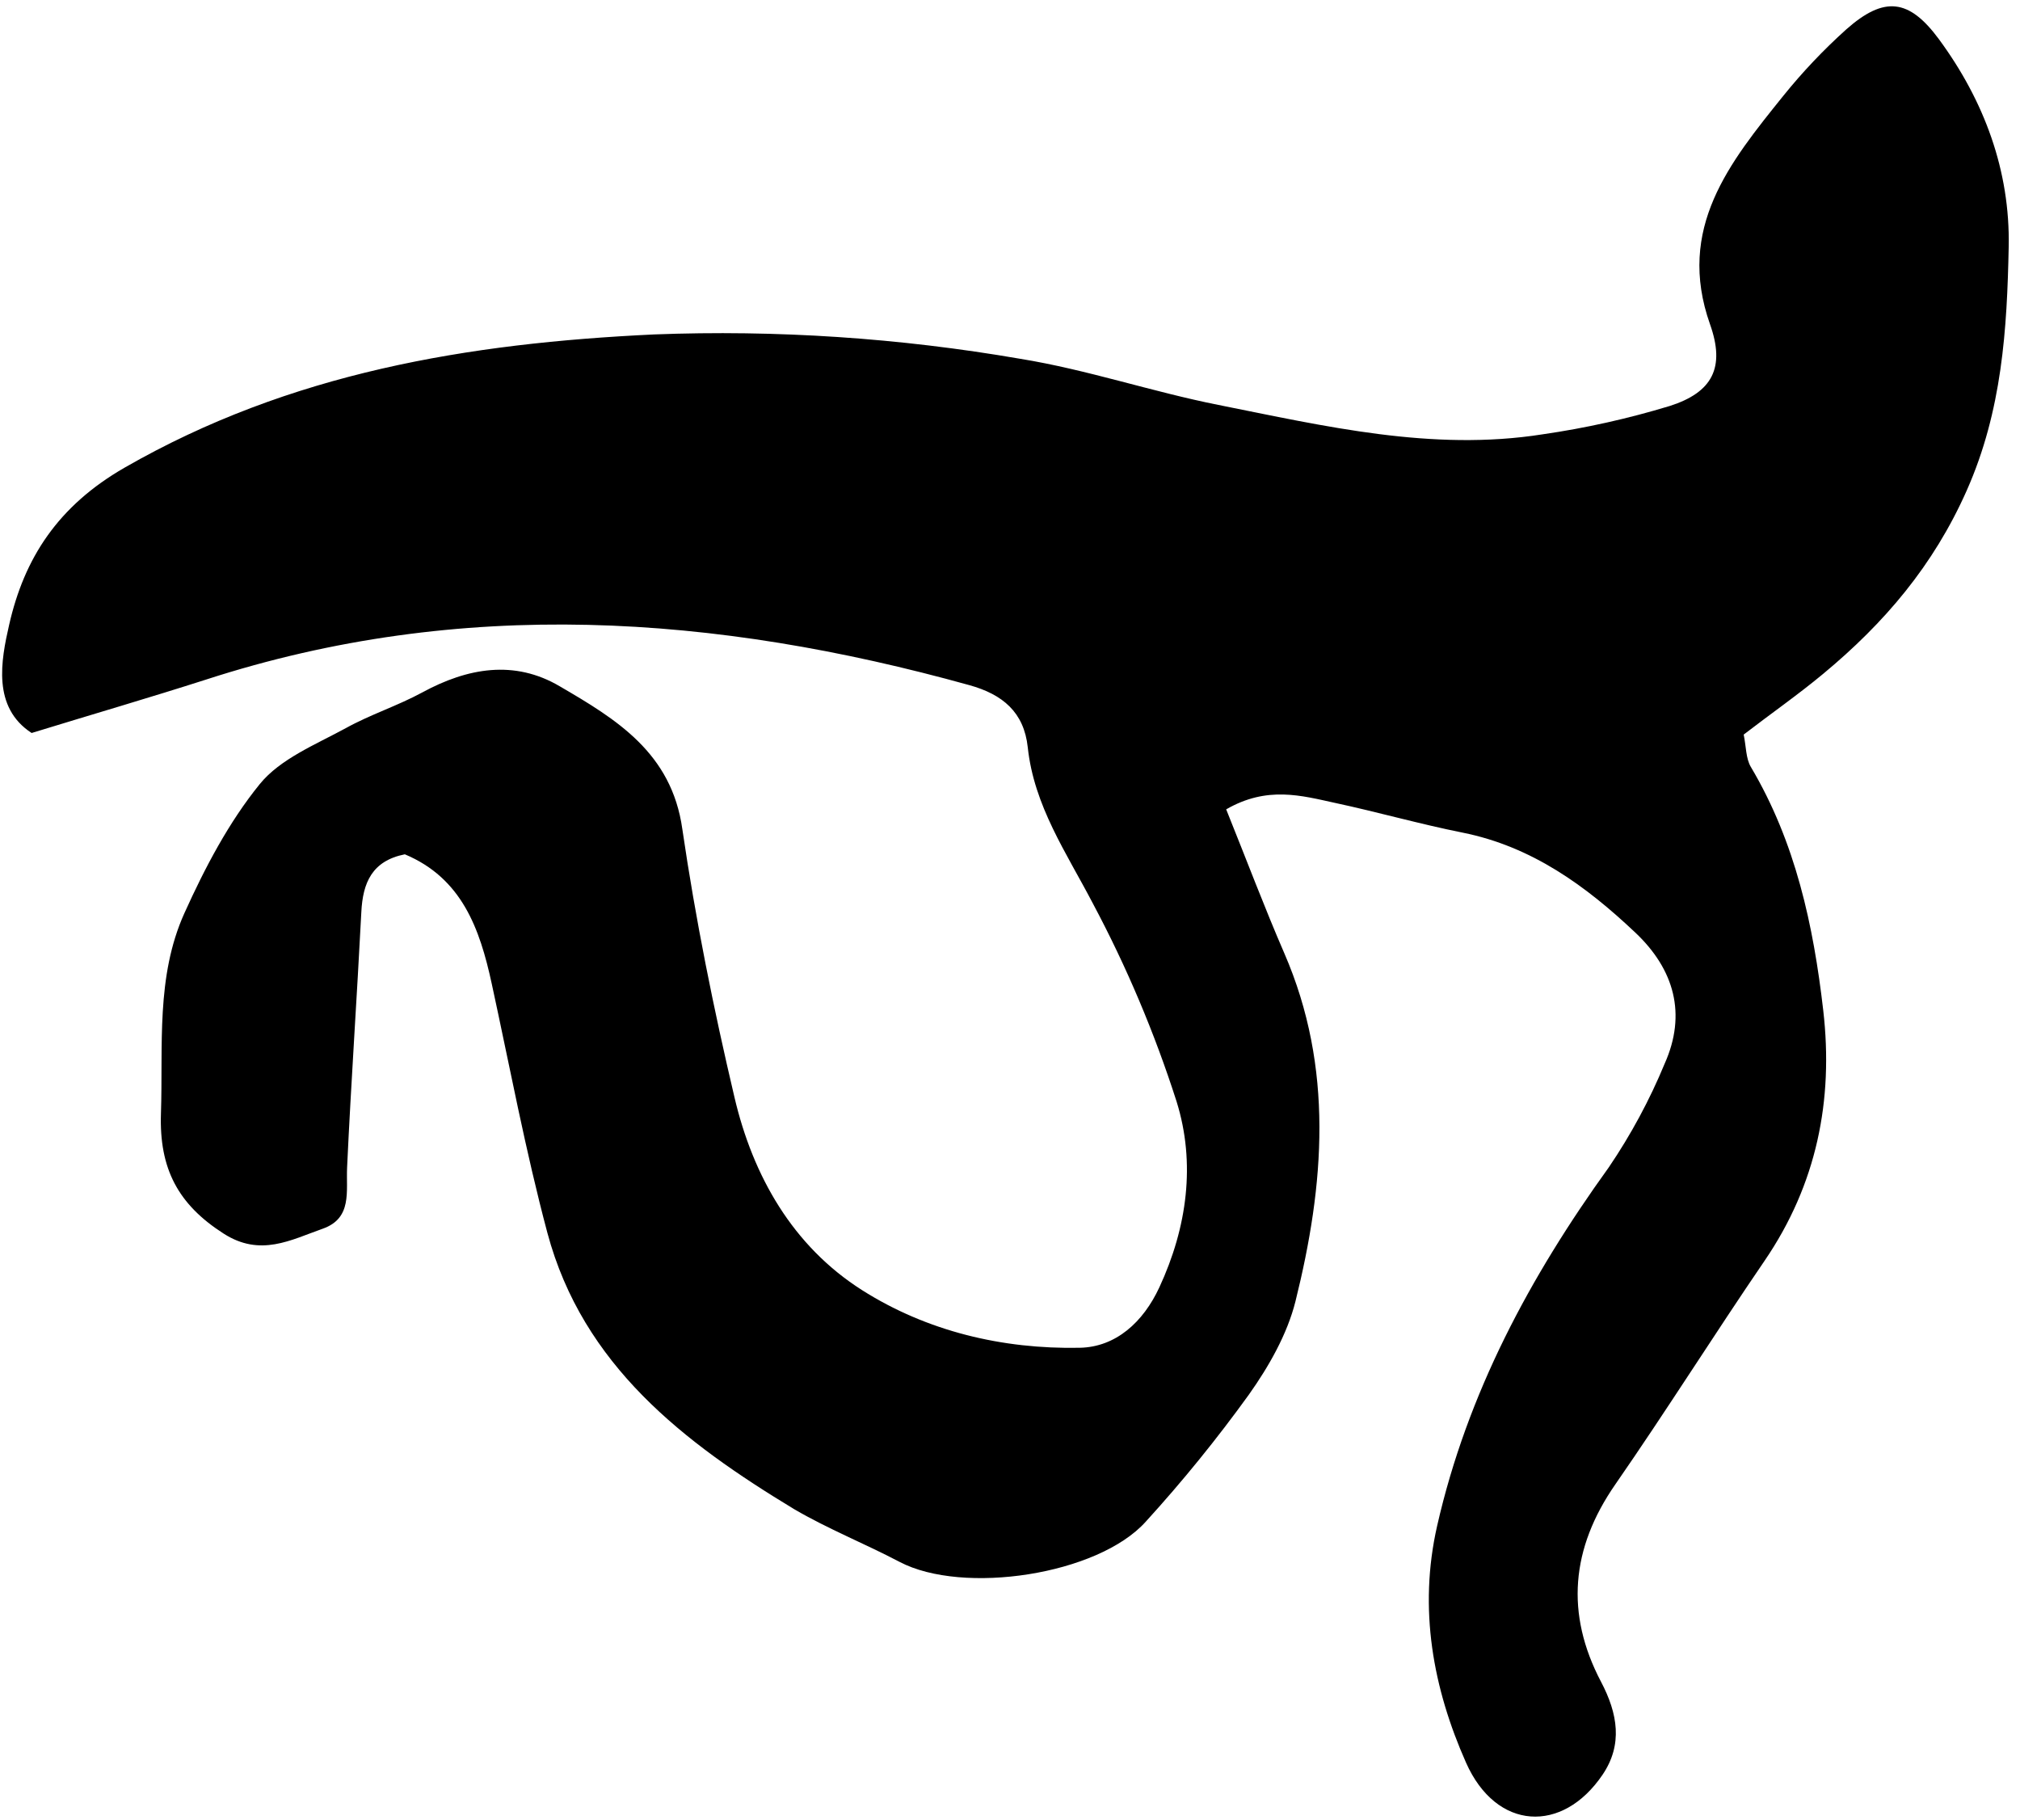 <svg width="151" height="136" viewBox="0 0 151 136" fill="none" xmlns="http://www.w3.org/2000/svg">
<g clip-path="url(#clip0_729_1466)">
<path d="M91.66 60.488C93.204 64.32 94.518 67.813 96.003 71.237C99.727 79.811 99.004 88.553 96.84 97.255C96.225 99.715 94.847 102.13 93.357 104.23C90.97 107.539 88.396 110.709 85.648 113.725C82.072 117.709 71.982 119.22 67.245 116.73C64.653 115.368 61.898 114.271 59.374 112.795C51.124 107.807 43.573 102.046 40.917 92.134C39.279 85.995 38.108 79.722 36.755 73.504C35.865 69.397 34.522 65.633 30.262 63.848C27.802 64.34 27.118 65.983 27.01 68.172C26.685 74.532 26.242 80.883 25.947 87.239C25.864 89.04 26.351 91.042 24.127 91.829C21.736 92.67 19.464 93.959 16.714 92.193C13.31 90.014 11.898 87.342 12.031 83.235C12.198 78.158 11.642 72.993 13.787 68.241C15.317 64.856 17.098 61.457 19.419 58.599C20.954 56.71 23.596 55.647 25.844 54.422C27.679 53.404 29.715 52.755 31.565 51.751C34.95 49.911 38.452 49.291 41.847 51.294C46.067 53.753 50.209 56.262 51.006 61.964C51.99 68.693 53.343 75.384 54.903 82.005C56.285 87.908 59.266 93.128 64.431 96.414C69.287 99.498 74.939 100.841 80.704 100.728C83.415 100.679 85.461 98.805 86.662 96.217C88.747 91.726 89.392 86.934 87.951 82.32C86.311 77.205 84.216 72.247 81.688 67.508C79.72 63.735 77.295 60.232 76.828 55.854C76.547 53.222 74.944 51.894 72.46 51.205C53.476 45.932 34.477 44.603 15.395 50.792C11.234 52.125 6.998 53.36 2.364 54.781C-0.587 52.863 0.072 49.37 0.682 46.704C1.808 41.726 4.327 37.815 9.32 34.947C21.687 27.848 34.984 25.654 48.886 24.995C58.05 24.644 67.225 25.254 76.262 26.815C81.25 27.622 86.101 29.275 91.059 30.259C99.049 31.852 107.057 33.756 115.302 32.462C118.522 31.997 121.703 31.288 124.816 30.342C128.009 29.324 128.978 27.474 127.831 24.242C125.283 17.055 129.307 12.131 133.302 7.167C134.736 5.388 136.31 3.727 138.01 2.199C140.853 -0.32 142.707 -0.094 144.941 2.932C148.33 7.536 150.268 12.77 150.155 18.447C150.032 24.606 149.663 30.692 147.022 36.649C144.523 42.286 140.853 46.571 136.288 50.359C134.413 51.918 132.411 53.311 130.345 54.9C130.532 55.805 130.503 56.68 130.881 57.32C134.222 62.943 135.56 69.161 136.293 75.521C137.065 82.241 135.801 88.518 131.914 94.215C128.136 99.744 124.57 105.426 120.748 110.94C117.432 115.717 117.004 120.607 119.685 125.698C120.93 128.065 121.323 130.387 119.793 132.64C116.797 137.067 111.849 136.821 109.591 131.739C107.131 126.19 106.014 120.253 107.431 114.03C109.694 104.103 114.367 95.42 120.261 87.244C121.913 84.81 123.313 82.214 124.437 79.496C126.095 75.787 125.155 72.452 122.253 69.707C118.549 66.204 114.51 63.267 109.34 62.229C106.137 61.59 102.989 60.69 99.796 60.006C97.287 59.46 94.724 58.722 91.66 60.488Z" fill="black"/>
</g>
<defs>
<clipPath id="clip0_729_1466">
<rect width="150" height="135.276" fill="white" transform="translate(0.16 0.472)"/>
</clipPath>
</defs>
</svg>
